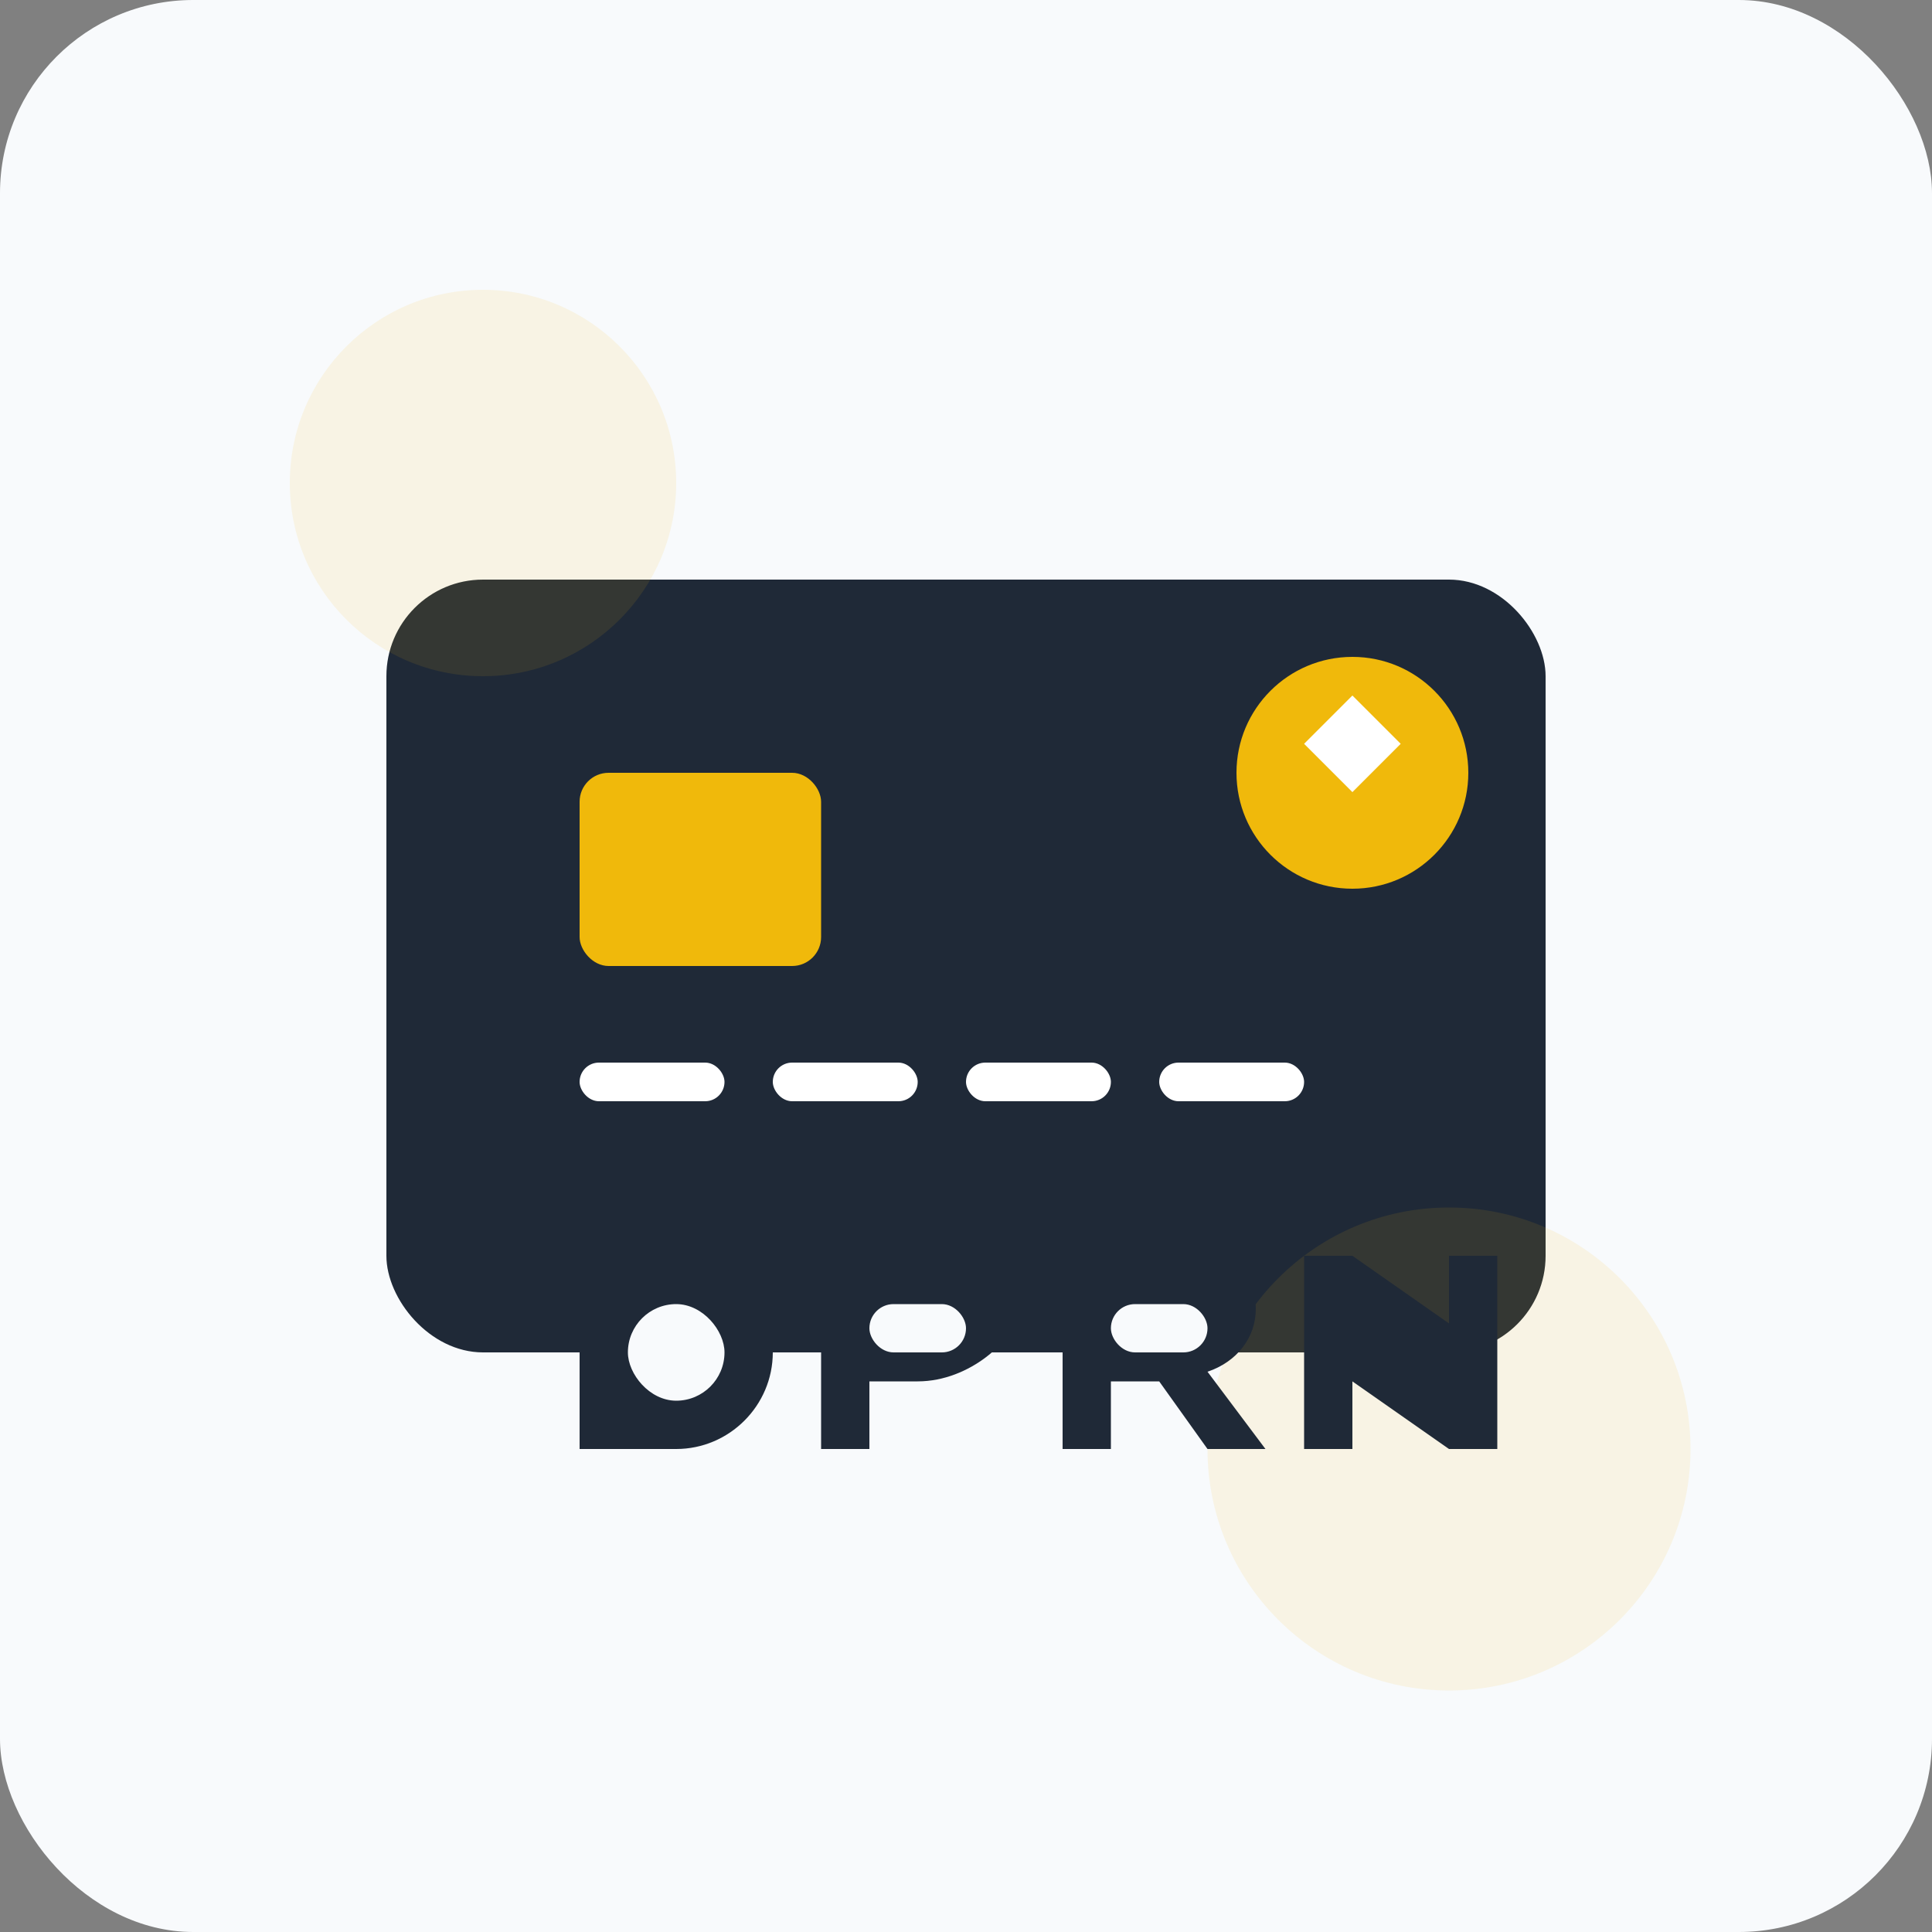 <svg width="200" height="200" viewBox="0 0 200 200" fill="none" xmlns="http://www.w3.org/2000/svg">
  <rect x="0" y="0" width="200" height="200" fill="#808080" stroke="none"/>
  <!-- 背景 -->
  <rect width="200" height="200" rx="20" fill="#F8FAFC" />
  
  <!-- 信用卡图形 -->
  <rect x="40" y="60" width="120" height="80" rx="10" fill="#1F2937" />
  
  <!-- 卡片芯片 -->
  <rect x="60" y="80" width="25" height="20" rx="3" fill="#F0B90B" />
  
  <!-- 卡号 -->
  <rect x="60" y="110" width="15" height="4" rx="2" fill="white" />
  <rect x="80" y="110" width="15" height="4" rx="2" fill="white" />
  <rect x="100" y="110" width="15" height="4" rx="2" fill="white" />
  <rect x="120" y="110" width="15" height="4" rx="2" fill="white" />
  
  <!-- 加密货币符号 -->
  <circle cx="140" cy="80" r="12" fill="#F0B90B" />
  <path d="M140 72L145 77L140 82L135 77L140 72Z" fill="white" />
  
  <!-- 装饰元素 -->
  <circle cx="50" cy="50" r="20" fill="#F0B90B" opacity="0.1" />
  <circle cx="150" cy="150" r="25" fill="#F0B90B" opacity="0.1" />
  
  <!-- DePay文字 -->
  <path d="M60 150H70C75.5 150 80 145.5 80 140C80 134.5 75.5 130 70 130H60V150Z" fill="#1F2937" />
  <rect x="65" y="135" width="10" height="10" rx="5" fill="#F8FAFC" />
  
  <path d="M85 130V150H90V143H95C100.5 143 105 138.5 105 136.5C105 134.5 100.5 130 95 130H85Z" fill="#1F2937" />
  <rect x="90" y="135" width="10" height="5" rx="2.5" fill="#F8FAFC" />
  
  <path d="M110 130V150H115V143H120L125 150H131L125 142C128 141 130 138.5 130 135.5C130 132.5 127.5 130 123 130H110Z" fill="#1F2937" />
  <rect x="115" y="135" width="10" height="5" rx="2.5" fill="#F8FAFC" />
  
  <path d="M135 130V150H140V143L150 150H155V130H150V137L140 130H135Z" fill="#1F2937" />
</svg>